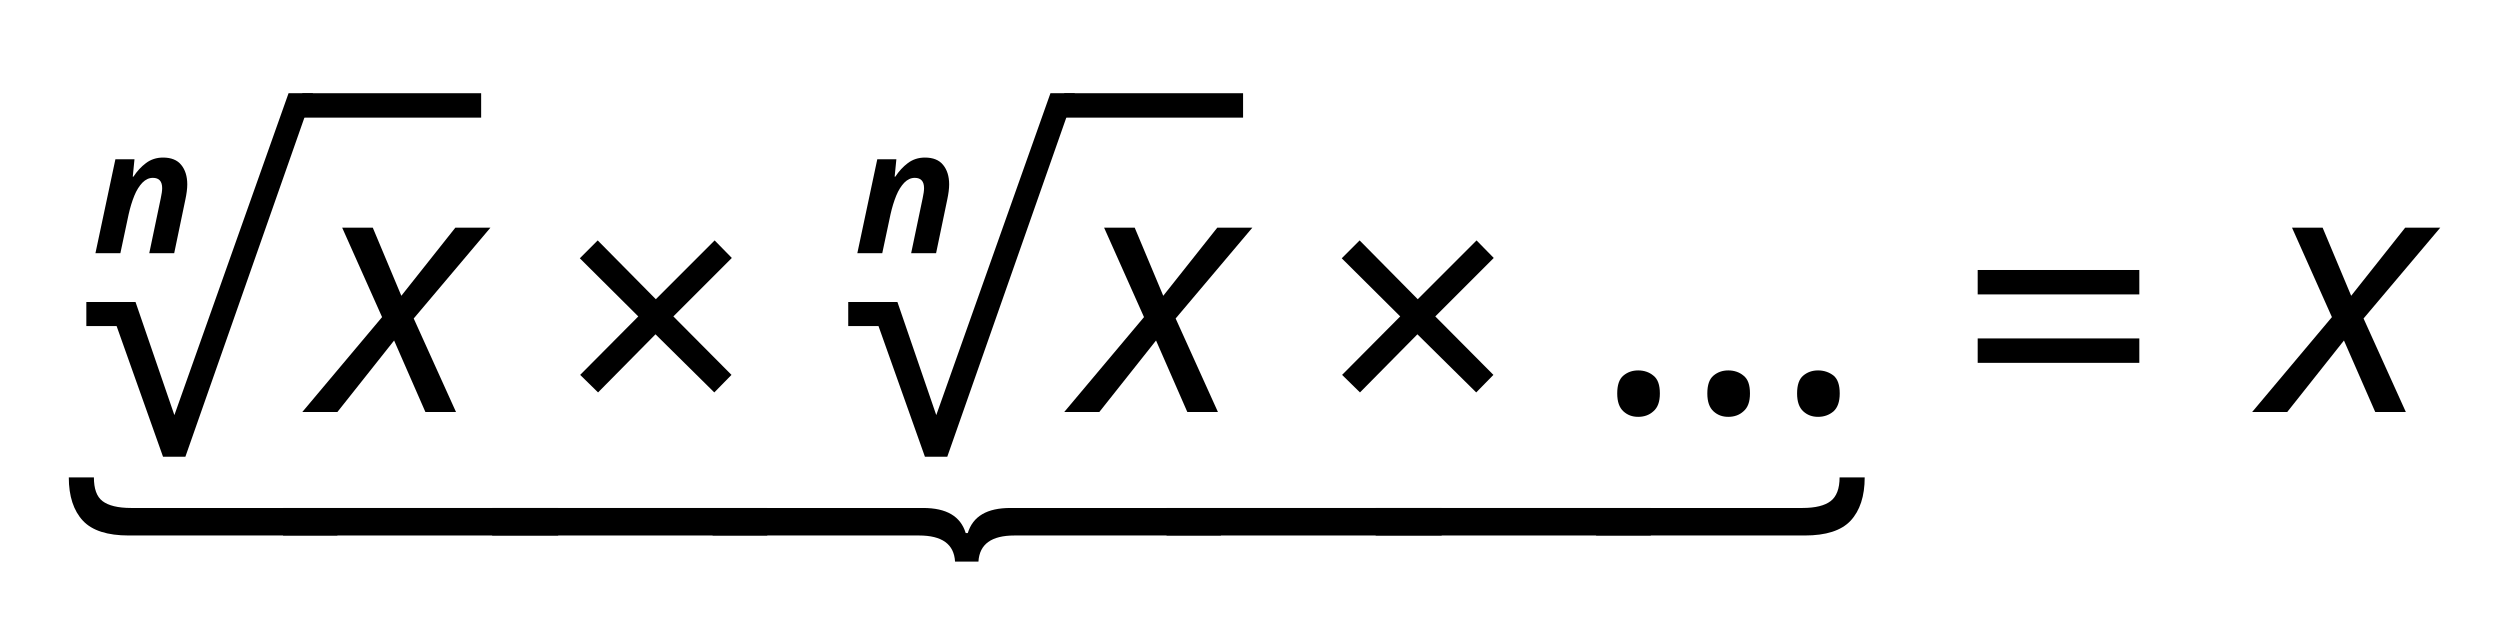 <svg xmlns="http://www.w3.org/2000/svg" xmlns:xlink="http://www.w3.org/1999/xlink" version="1.1" width="301.758pt" height="76.092pt" viewBox="0 0 301.758 76.092">
 <style>
  @media (prefers-color-scheme: dark) {
   use:not([fill]) {
       fill: white;
   }
   path[stroke="#000"] {
    stroke: white;
   }
   path[stroke="#000000"] {
    stroke: white;
   }
   path[color="#000000"] {
    fill: white;
   }
  }
 </style>
<defs>
<path id="font_1_1290" d="M.053 0 .169 .546H.28L.27 .445H.274C.295 .477 .319 .503 .347 .524 .375 .545 .408 .556 .446 .556 .493 .556 .529 .542 .552 .513 .575 .485 .587 .447 .587 .4 .587 .375 .583 .345 .576 .312L.511 0H.366L.433 .32C.438 .343 .441 .363 .441 .378 .441 .418 .423 .438 .387 .438 .365 .438 .345 .429 .326 .41 .308 .391 .292 .366 .279 .334 .266 .302 .255 .266 .246 .226L.198 0H.053Z"/>
<path id="font_2_3195" d="M.274 0 .139 .38H.051V.45H.194L.307 .121 .639 1.057H.71L.339 0H.274Z"/>
<path id="font_2_1056" d="M0 0 .232 .276 .116 .536H.205L.288 .338 .445 .536H.547L.324 .272 .447 0H.358L.267 .208 .102 0H0Z"/>
<path id="font_2_3842" d="M.118 .057 .066 .108 .235 .278 .065 .447 .117 .499 .286 .328 .457 .499 .507 .448 .337 .278 .506 .108 .456 .057 .285 .226 .118 .057Z"/>
<path id="font_2_2752" d="M.656-.014C.639-.014 .625-.009 .613 .002 .601 .013 .595 .03 .595 .054 .595 .079 .601 .096 .613 .106 .625 .116 .639 .121 .656 .121 .673 .121 .688 .116 .701 .106 .713 .096 .719 .079 .719 .054 .719 .03 .713 .013 .701 .002 .688-.009 .673-.014 .656-.014M.133-.014C.116-.014 .102-.009 .09 .002 .078 .013 .072 .03 .072 .054 .072 .079 .078 .096 .09 .106 .102 .116 .116 .121 .133 .121 .15 .121 .165 .116 .177 .106 .19 .096 .196 .079 .196 .054 .196 .03 .19 .013 .177 .002 .165-.009 .15-.014 .133-.014M.395-.014C.378-.014 .364-.009 .352 .002 .34 .013 .334 .03 .334 .054 .334 .079 .34 .096 .352 .106 .364 .116 .378 .121 .395 .121 .412 .121 .427 .116 .439 .106 .452 .096 .458 .079 .458 .054 .458 .03 .452 .013 .439 .002 .427-.009 .412-.014 .395-.014Z"/>
<path id="font_2_4851" d="M.174-.229C.113-.229 .068-.215 .041-.186 .014-.157 0-.115 0-.06H.073C.073-.093 .081-.116 .098-.129 .115-.142 .143-.149 .181-.149H.781V-.229H.174Z"/>
<path id="font_2_4985" d="M0-.229V-.149H.8V-.229H0Z"/>
<path id="font_2_4859" d="M.705-.305C.702-.254 .667-.229 .6-.229H0V-.149H.612C.68-.149 .721-.173 .736-.222H.742C.757-.173 .798-.149 .866-.149H1.478V-.229H.878C.811-.229 .776-.254 .773-.305H.705Z"/>
<path id="font_2_4861" d="M0-.229V-.149H.6C.638-.149 .665-.142 .682-.129 .699-.116 .708-.093 .708-.06H.781C.781-.115 .767-.157 .74-.186 .713-.215 .668-.229 .607-.229H0Z"/>
<path id="font_2_3844" d="M.051 .342V.413H.521V.342H.051M.051 .143V.214H.521V.143H.051Z"/>
</defs>
<use data-text="&#x1d62f;" xlink:href="#font_1_1290" transform="matrix(20.755,0,0,-20.755,10.421,30.558)"/>
<use data-text="&#x221a;" xlink:href="#font_2_3195" transform="matrix(41.511,0,0,-41.511,8.304,55.129)"/>
<path transform="matrix(4.167,0,0,-4.167,36.487,12.725)" stroke-width=".707" stroke-linecap="butt" stroke-miterlimit="10" stroke-linejoin="miter" fill="none" stroke="#000000" d="M0 0H5.181"/>
<use data-text="&#x1d465;" xlink:href="#font_2_1056" transform="matrix(41.511,0,0,-41.511,36.487,49.733)"/>
<use data-text="&#x00d7;" xlink:href="#font_2_3842" transform="matrix(41.511,0,0,-41.511,67.289,49.733)"/>
<use data-text="&#x1d62f;" xlink:href="#font_1_1290" transform="matrix(20.755,0,0,-20.755,102.383,30.558)"/>
<use data-text="&#x221a;" xlink:href="#font_2_3195" transform="matrix(41.511,0,0,-41.511,100.267,55.129)"/>
<path transform="matrix(4.167,0,0,-4.167,128.454,12.725)" stroke-width=".707" stroke-linecap="butt" stroke-miterlimit="10" stroke-linejoin="miter" fill="none" stroke="#000000" d="M0 0H5.181"/>
<use data-text="&#x1d465;" xlink:href="#font_2_1056" transform="matrix(41.511,0,0,-41.511,128.454,49.733)"/>
<use data-text="&#x00d7;" xlink:href="#font_2_3842" transform="matrix(41.511,0,0,-41.511,159.255,49.733)"/>
<use data-text="&#x2026;" xlink:href="#font_2_2752" transform="matrix(41.511,0,0,-41.511,192.215,49.733)"/>
<use data-text="&#x23df;" xlink:href="#font_2_4851" transform="matrix(41.511,0,0,-41.511,8.304,55.129)"/>
<use data-text="&#x23df;" xlink:href="#font_2_4985" transform="matrix(41.511,0,0,-41.511,34.166,55.129)"/>
<use data-text="&#x23df;" xlink:href="#font_2_4985" transform="matrix(41.511,0,0,-41.511,59.404,55.129)"/>
<use data-text="&#x23df;" xlink:href="#font_2_4859" transform="matrix(41.511,0,0,-41.511,86.013,55.129)"/>
<use data-text="&#x23df;" xlink:href="#font_2_4985" transform="matrix(41.511,0,0,-41.511,140.807,55.129)"/>
<use data-text="&#x23df;" xlink:href="#font_2_4985" transform="matrix(41.511,0,0,-41.511,166.046,55.129)"/>
<use data-text="&#x23df;" xlink:href="#font_2_4861" transform="matrix(41.511,0,0,-41.511,192.655,55.129)"/>
<use data-text="=" xlink:href="#font_2_3844" transform="matrix(41.511,0,0,-41.511,236.596,49.733)"/>
<use data-text="&#x1d465;" xlink:href="#font_2_1056" transform="matrix(41.511,0,0,-41.511,271.839,49.733)"/>
</svg>
